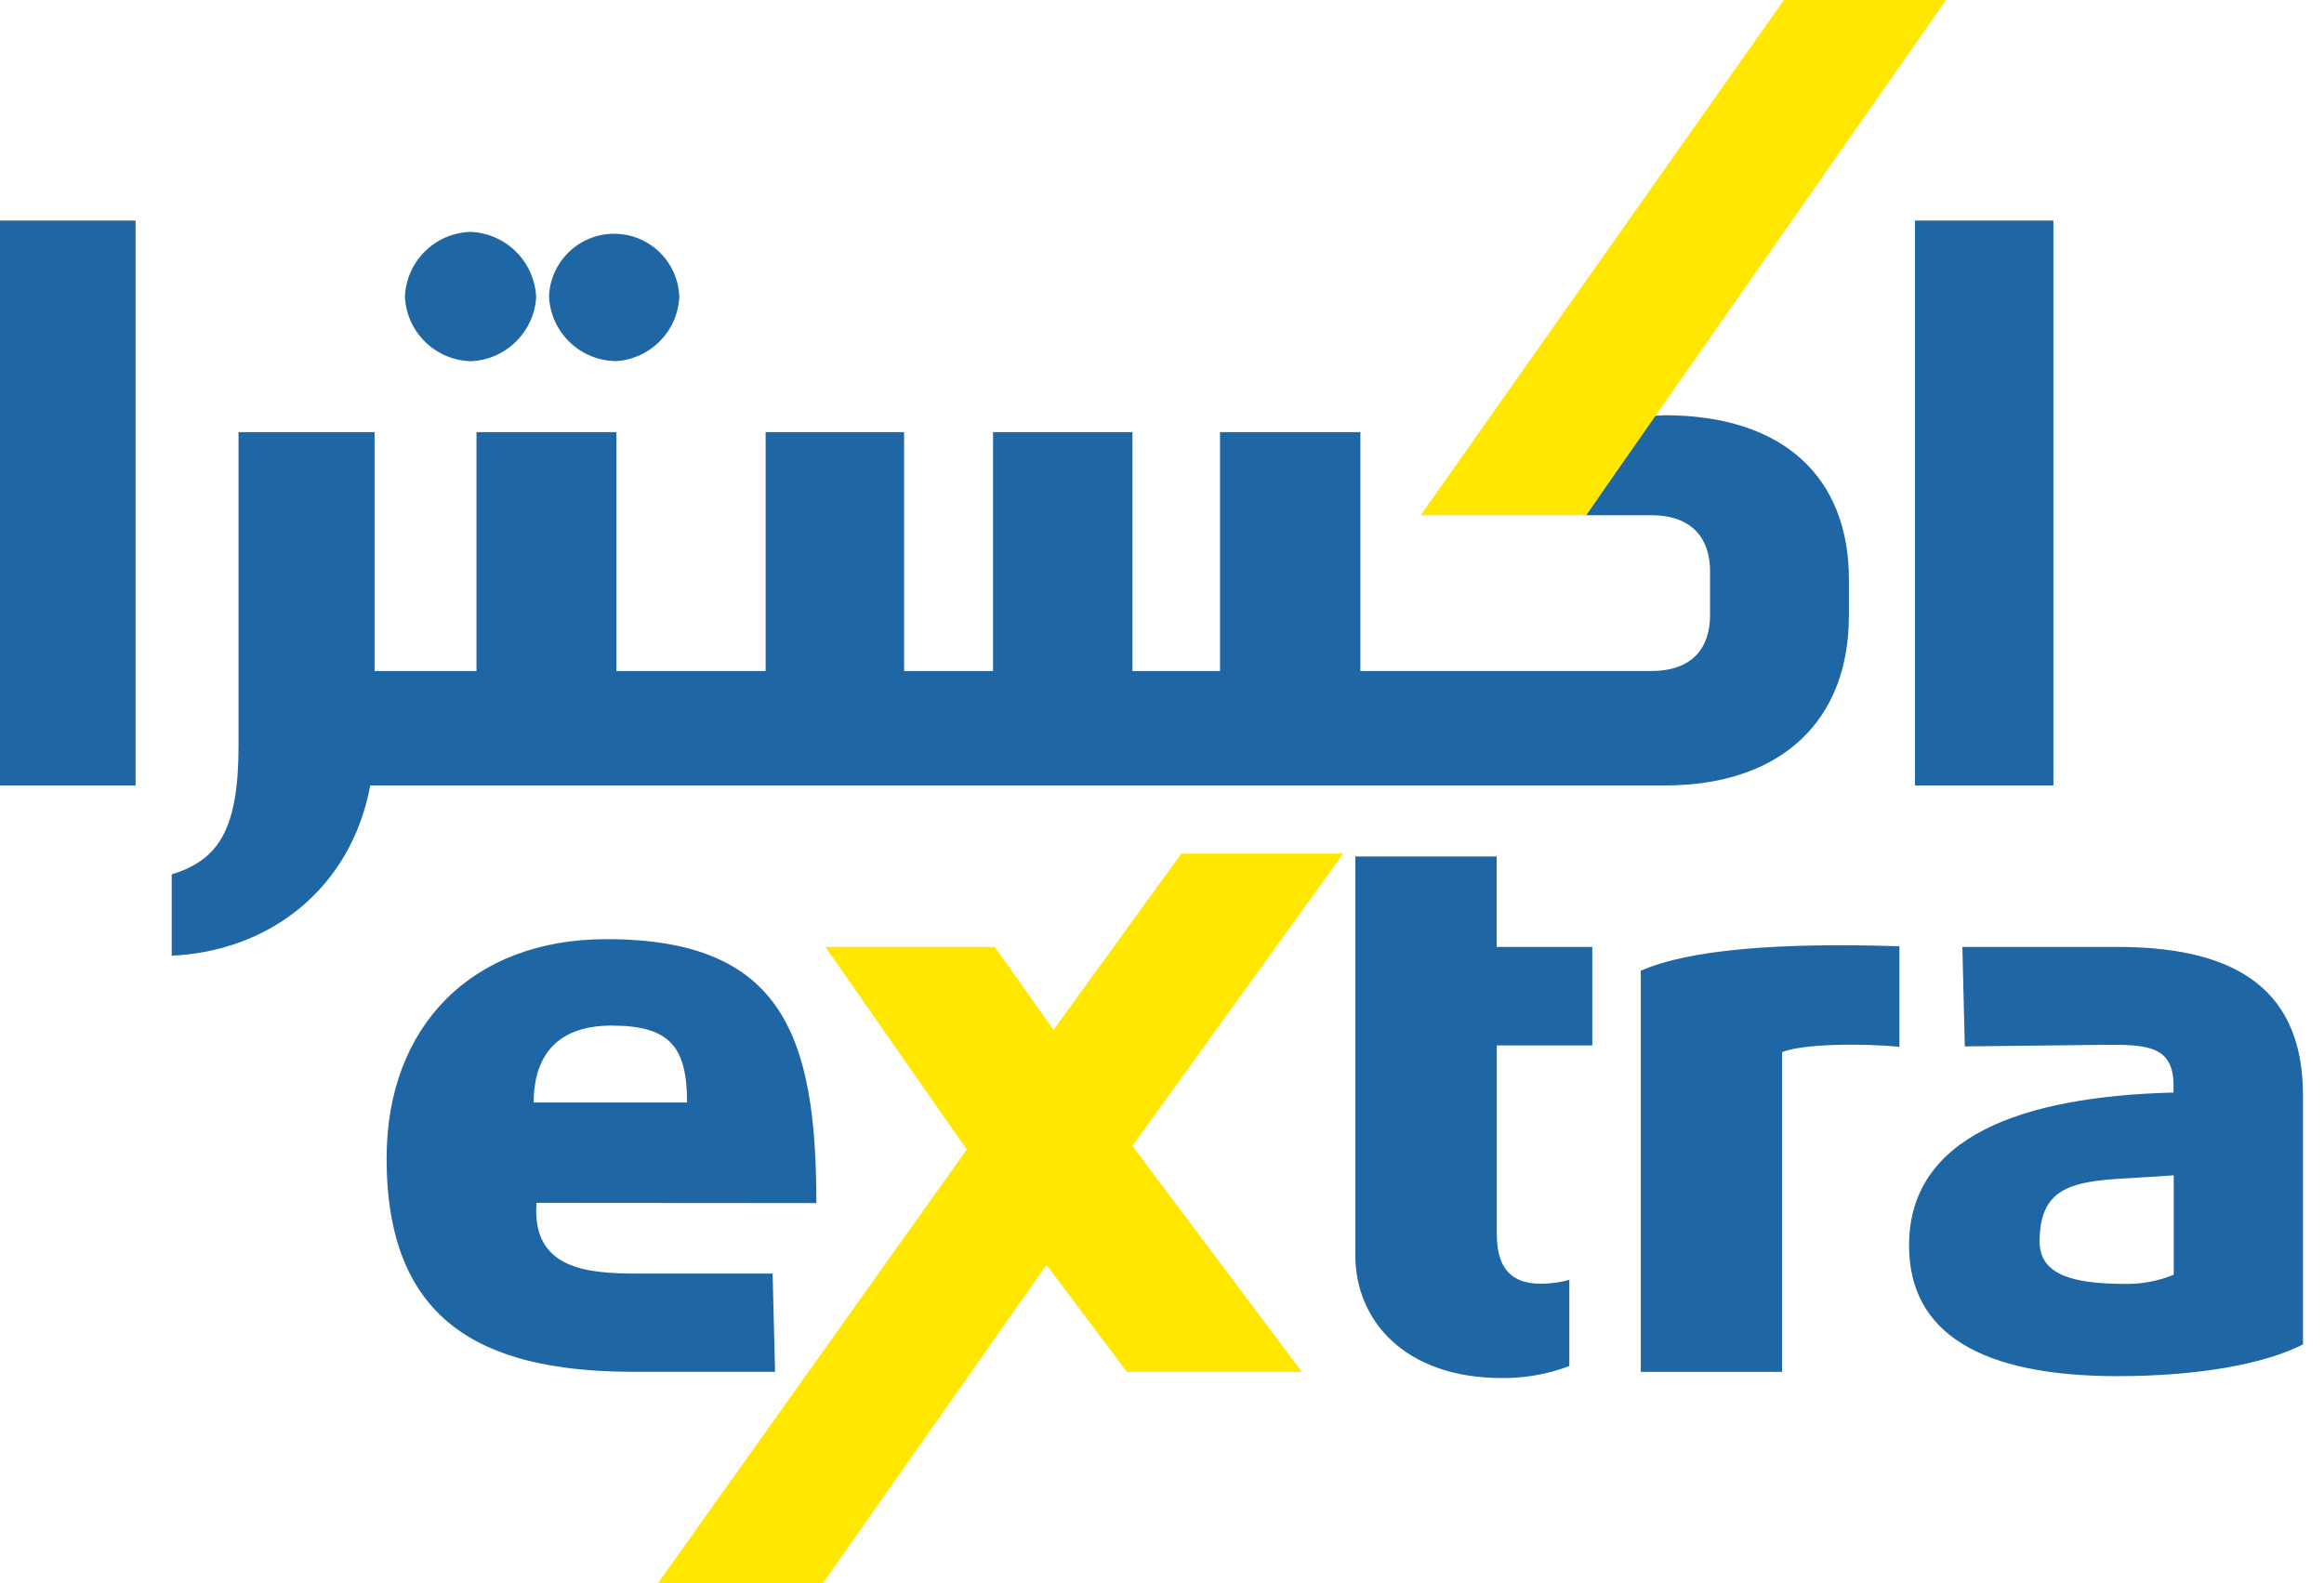 <svg width="91" height="62" viewBox="0 0 91 62" fill="none" xmlns="http://www.w3.org/2000/svg">
<path d="M82.888 37.081H76.84L76.935 40.977L81.886 40.921C83.856 40.901 85.108 40.808 85.108 42.502V42.783C79.158 42.935 74.752 44.516 74.752 48.77C74.752 52.233 77.613 53.889 82.91 53.889C86.056 53.889 88.669 53.42 90.177 52.646V42.879C90.177 38.358 87.015 37.081 82.894 37.081H82.888ZM85.116 49.917C84.501 50.171 83.84 50.293 83.175 50.275C81.088 50.275 79.864 49.881 79.864 48.62C79.864 45.928 81.895 46.285 85.116 46.024V49.917ZM64.248 38.02V38.015C66.166 37.168 69.745 36.906 74.375 37.055V40.994C72.876 40.845 70.535 40.881 69.781 41.202V53.721H64.248V38.02ZM58.605 33.539V37.081H62.349V40.938H58.61V48.331C58.61 49.591 59.119 50.269 60.323 50.269C60.704 50.273 61.083 50.221 61.449 50.117V53.493C60.607 53.812 59.713 53.972 58.813 53.963C54.992 53.963 53.071 51.695 53.071 49.163V33.539H58.605ZM31.966 47.112L21.006 47.104C20.82 49.684 22.95 49.872 24.945 49.872H30.253L30.349 53.718H24.644C18.795 53.681 15.138 51.687 15.138 45.36C15.138 40.153 18.508 36.777 23.741 36.777C30.591 36.777 31.966 40.485 31.966 47.112ZM20.896 43.174H26.903C26.903 40.988 26.225 40.161 23.946 40.161C21.518 40.161 20.896 41.686 20.896 43.174ZM74.983 8.636H80.404V30.757H74.983V8.636ZM0 8.636H5.309V30.757H0V8.636ZM72.398 24.132H72.395C72.395 28.143 69.835 30.759 65.168 30.759H14.499C13.726 34.864 10.488 37.255 6.724 37.424V34.242C8.53 33.677 9.34 32.529 9.34 29.215V16.921H14.668V26.278H18.657V16.921H24.137V26.278H29.98V16.921H35.401V26.278H38.884V16.921H44.344V26.278H47.771V16.921H53.268V26.275H64.661C66.318 26.275 66.96 25.316 66.96 24.092V22.359C66.96 21.155 66.318 20.176 64.661 20.176H62.107L64.779 16.283C64.889 16.283 65.097 16.26 65.171 16.26C69.838 16.26 72.398 18.691 72.398 22.7V24.132ZM18.435 14.145C17.044 14.108 15.918 13.003 15.855 11.613C15.915 10.222 17.043 9.115 18.435 9.081C19.823 9.142 20.934 10.253 20.995 11.641C20.909 13.008 19.804 14.09 18.435 14.145ZM24.039 14.145L24.03 14.136C22.657 14.078 21.557 12.978 21.498 11.604C21.553 10.229 22.689 9.144 24.066 9.154C25.443 9.164 26.564 10.264 26.599 11.641C26.526 13.014 25.413 14.103 24.039 14.145Z" fill="#1F66A5"/>
<path d="M25.76 62L37.854 45.014L32.321 37.081H38.951L41.253 40.327L46.255 33.426H52.598L44.339 44.873L50.978 53.721H44.125L40.977 49.532L32.219 62H25.76ZM69.852 0H76.201L62.104 20.176H55.628L69.852 0Z" fill="#FFE700"/>
</svg>
